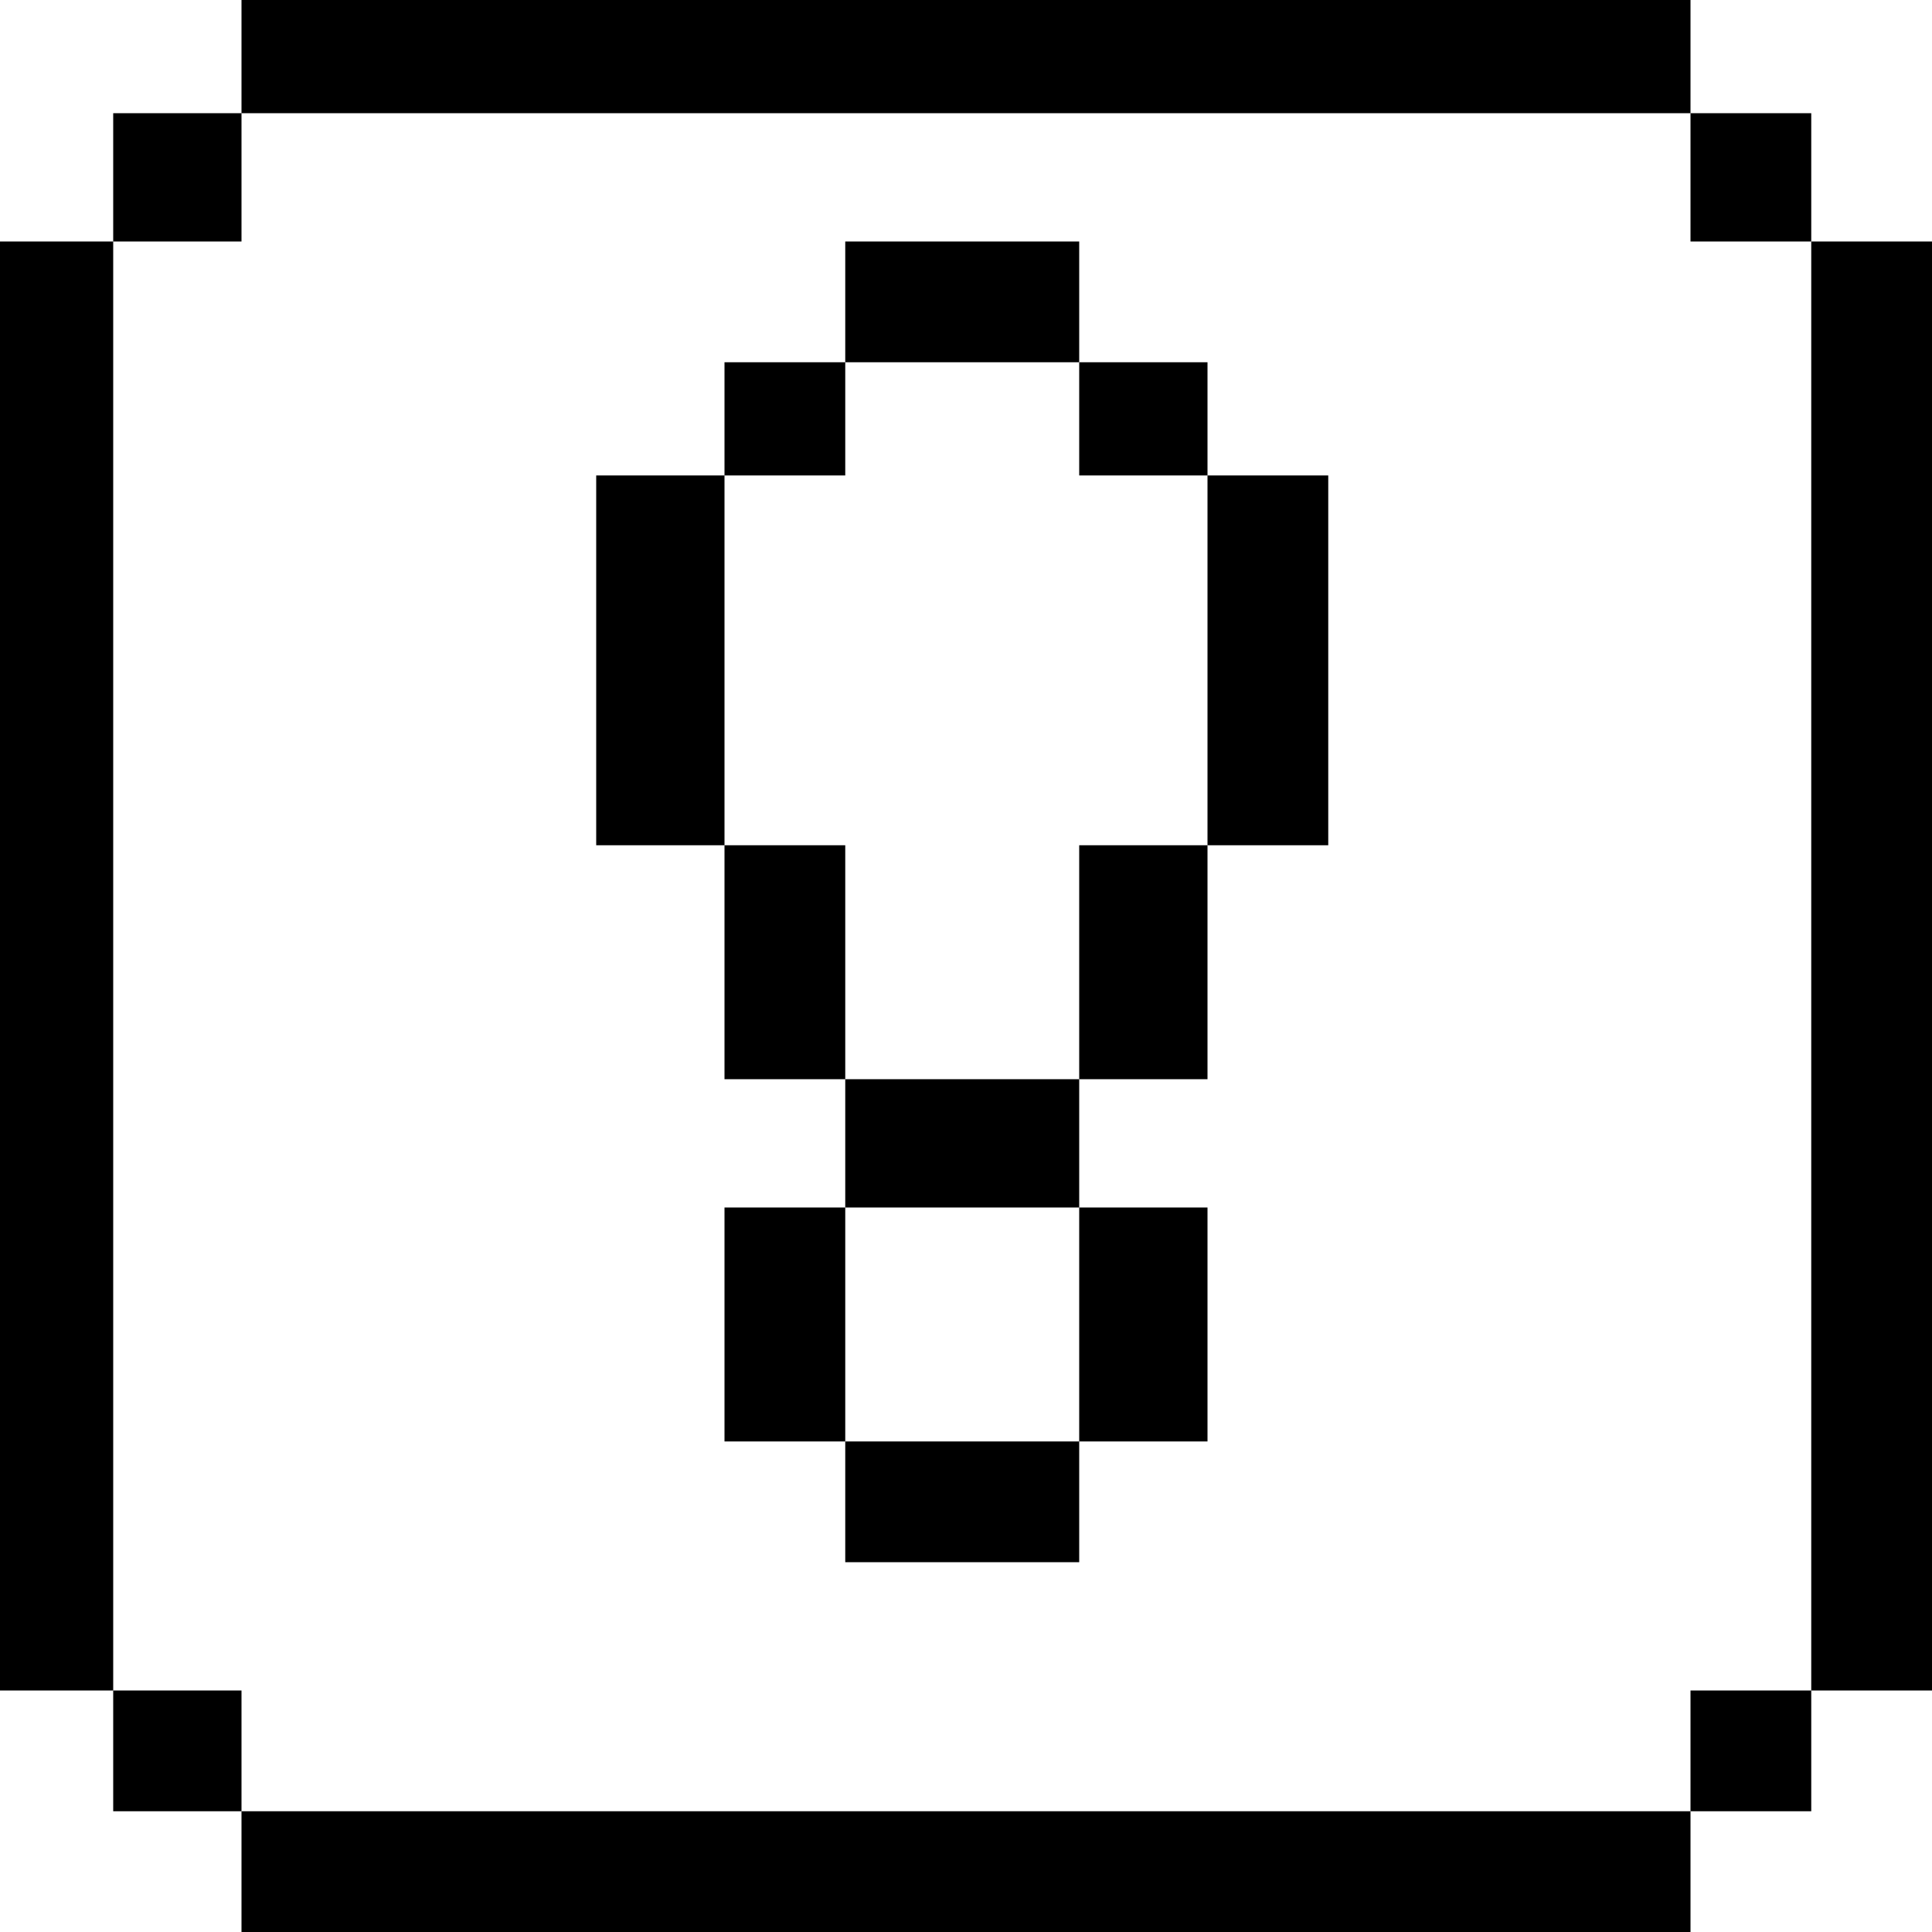 <?xml version="1.0" standalone="no"?>
<!DOCTYPE svg PUBLIC "-//W3C//DTD SVG 20010904//EN"
 "http://www.w3.org/TR/2001/REC-SVG-20010904/DTD/svg10.dtd">
<svg version="1.0" xmlns="http://www.w3.org/2000/svg"
 width="256pt" height="256pt" viewBox="0 0 256 256"
 preserveAspectRatio="xMidYMid meet">
<g transform="translate(0,256) scale(0.1,-0.1)"
fill="#000000" stroke="none">
<path d="M320 2485 l0 -75 -85 0 -85 0 0 -85 0 -85 -75 0 -75 0 0 -960 0 -960
75 0 75 0 0 -80 0 -80 85 0 85 0 0 -80 0 -80 960 0 960 0 0 80 0 80 80 0 80 0
0 80 0 80 80 0 80 0 0 960 0 960 -80 0 -80 0 0 85 0 85 -80 0 -80 0 0 75 0 75
-960 0 -960 0 0 -75z m1920 -160 l0 -85 80 0 80 0 0 -960 0 -960 -80 0 -80 0
0 -80 0 -80 -960 0 -960 0 0 80 0 80 -85 0 -85 0 0 960 0 960 85 0 85 0 0 85
0 85 960 0 960 0 0 -85z"/>
<path d="M1120 2160 l0 -80 -80 0 -80 0 0 -75 0 -75 -85 0 -85 0 0 -245 0
-245 85 0 85 0 0 -155 0 -155 80 0 80 0 0 -85 0 -85 -80 0 -80 0 0 -155 0
-155 80 0 80 0 0 -80 0 -80 155 0 155 0 0 80 0 80 85 0 85 0 0 155 0 155 -85
0 -85 0 0 85 0 85 85 0 85 0 0 155 0 155 80 0 80 0 0 245 0 245 -80 0 -80 0 0
75 0 75 -85 0 -85 0 0 80 0 80 -155 0 -155 0 0 -80z m310 -155 l0 -75 85 0 85
0 0 -245 0 -245 -85 0 -85 0 0 -155 0 -155 -155 0 -155 0 0 155 0 155 -80 0
-80 0 0 245 0 245 80 0 80 0 0 75 0 75 155 0 155 0 0 -75z m0 -1200 l0 -155
-155 0 -155 0 0 155 0 155 155 0 155 0 0 -155z"/>
</g>
</svg>
